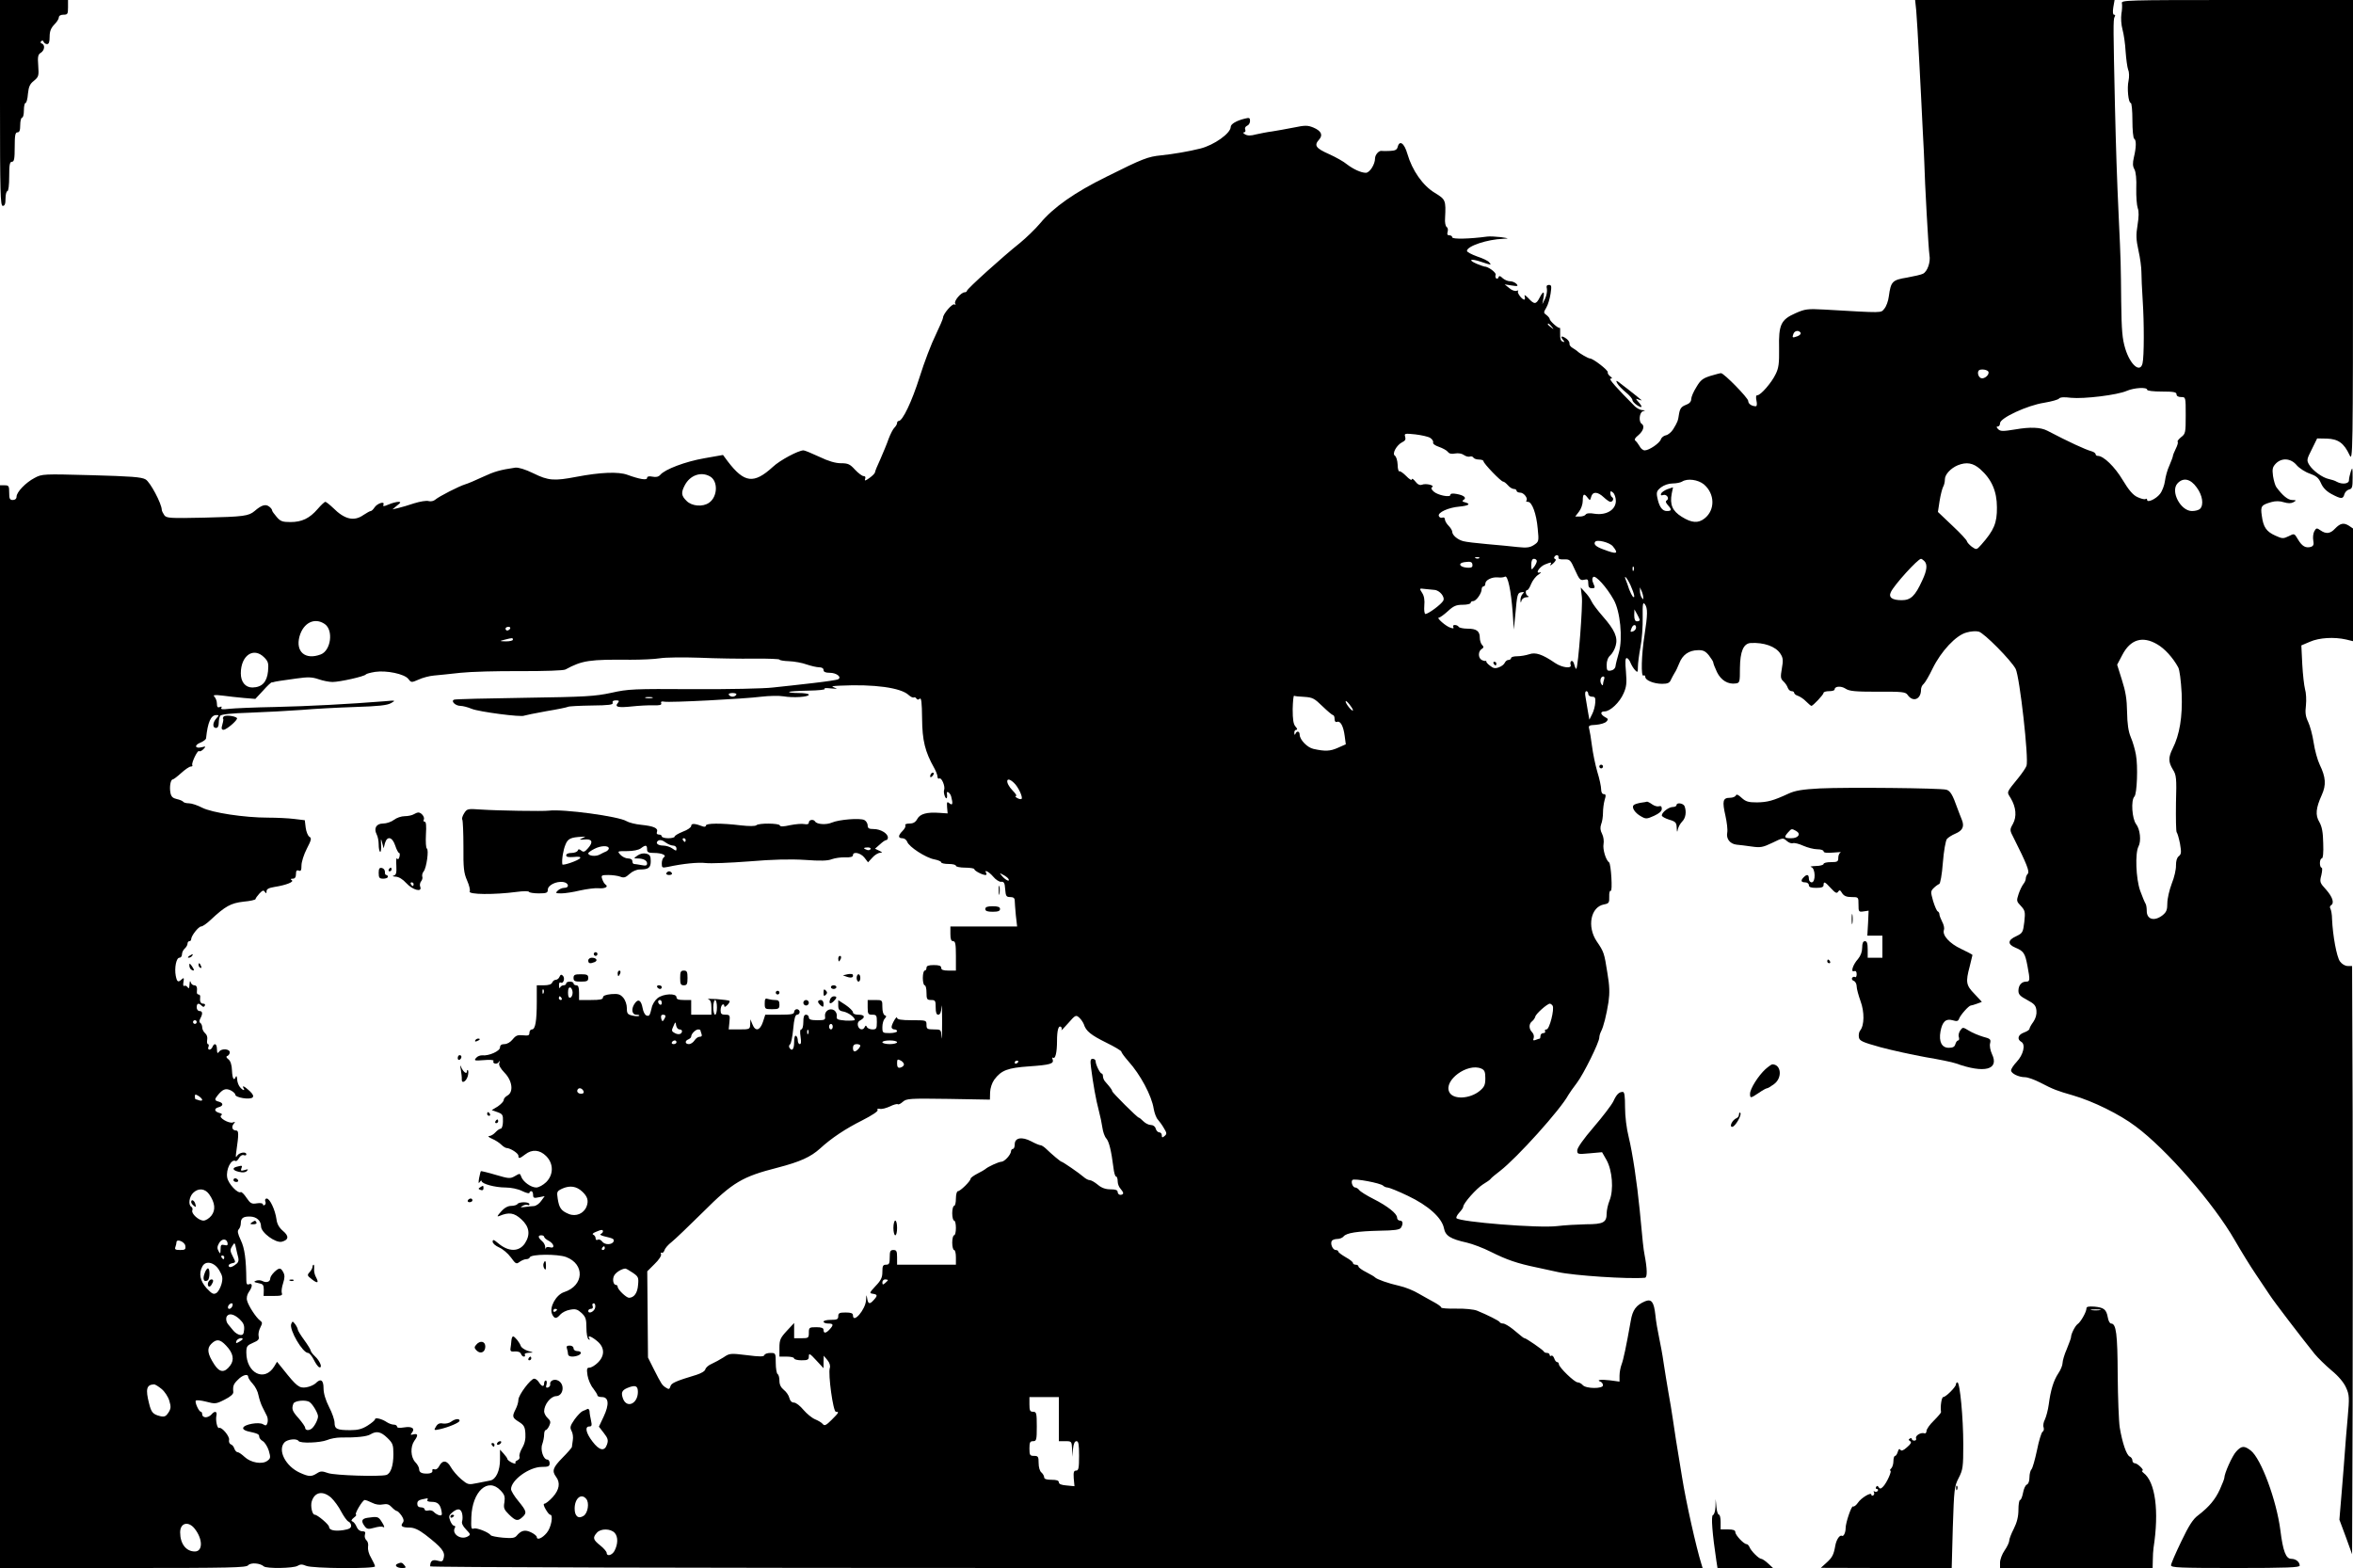 <?xml version="1.0" standalone="no"?>
<!DOCTYPE svg PUBLIC "-//W3C//DTD SVG 20010904//EN"
 "http://www.w3.org/TR/2001/REC-SVG-20010904/DTD/svg10.dtd">
<svg version="1.0" xmlns="http://www.w3.org/2000/svg"
 width="1280pt" height="853pt" viewBox="0 0 1280 853"
 preserveAspectRatio="xMidYMid meet">

<g transform="translate(0,853) scale(0.1,-0.1)"
fill="#000000" stroke="none">
<path d="M0 7970 c0 -491 2 -560 15 -560 11 0 15 11 15 40 0 22 5 40 10 40 6
0 10 33 10 80 0 64 3 80 15 80 12 0 15 16 15 80 0 64 3 80 15 80 11 0 15 11
15 40 0 22 5 40 10 40 6 0 10 18 10 40 0 22 4 40 9 40 5 0 11 22 13 50 4 39
11 54 33 71 25 21 27 26 23 82 -4 49 -1 61 14 70 21 13 24 43 6 50 -8 2 -9 8
-4 13 5 5 11 4 13 -3 3 -7 11 -13 19 -13 10 0 14 12 14 40 0 30 7 47 25 66 14
14 25 31 25 39 0 9 10 15 25 15 23 0 25 4 25 40 l0 40 -185 0 -185 0 0 -560z"/>
<path d="M10424 8473 c3 -32 10 -152 16 -268 6 -115 15 -284 19 -375 5 -91 9
-174 9 -185 2 -97 23 -477 28 -503 7 -37 -11 -89 -35 -101 -9 -5 -48 -14 -87
-21 -80 -13 -88 -21 -99 -102 -3 -25 -14 -56 -25 -68 -20 -23 1 -23 -326 -4
-92 5 -105 3 -157 -20 -79 -35 -92 -62 -89 -191 1 -82 -2 -107 -19 -141 -22
-46 -81 -114 -99 -114 -8 0 -9 -10 -5 -30 4 -18 2 -30 -3 -30 -23 0 -42 13
-42 29 0 16 -132 151 -148 151 -5 0 -31 -7 -58 -15 -41 -13 -54 -23 -76 -61
-16 -25 -28 -54 -28 -65 0 -14 -10 -25 -30 -32 -23 -9 -31 -19 -36 -47 -6 -41
-8 -45 -32 -85 -10 -16 -28 -31 -40 -33 -11 -2 -24 -12 -27 -22 -7 -21 -64
-60 -88 -60 -9 0 -22 10 -28 23 -7 12 -17 25 -23 30 -7 5 -2 15 17 30 27 23
35 51 17 62 -17 11 -12 63 8 68 14 4 13 5 -4 6 -11 0 -29 10 -40 20 -98 98
-145 151 -133 151 11 1 11 3 -2 13 -9 7 -15 17 -13 22 3 11 -80 75 -97 75 -9
0 -58 28 -69 40 -3 3 -14 10 -25 17 -11 6 -19 17 -17 23 1 7 -5 18 -15 26 -25
19 -38 17 -22 -3 12 -14 12 -16 -1 -11 -10 3 -14 17 -13 43 1 20 0 35 -3 32
-6 -6 -54 37 -54 48 0 4 -8 14 -17 21 -17 12 -17 14 -1 41 9 15 19 49 23 76 6
40 5 47 -9 47 -12 0 -15 -6 -11 -22 2 -13 -2 -36 -10 -53 l-15 -30 6 33 c7 40
-1 41 -21 2 -19 -37 -29 -37 -61 -2 -17 17 -24 21 -20 10 3 -10 2 -18 -2 -18
-13 0 -41 38 -34 46 4 4 0 5 -8 2 -9 -3 -27 3 -40 15 l-25 20 38 -6 c33 -5 37
-4 27 8 -7 8 -23 15 -36 15 -12 0 -30 8 -40 17 -13 13 -19 14 -22 5 -2 -7 -8
-10 -12 -7 -5 3 -7 12 -4 20 5 12 -42 46 -61 45 -3 0 -22 7 -42 15 -51 22 -33
30 23 11 58 -19 59 -20 45 -3 -6 8 -35 22 -66 32 -30 11 -55 24 -55 30 0 26
110 63 198 66 33 2 32 2 -13 9 -27 3 -61 5 -75 3 -97 -13 -190 -15 -190 -4 0
6 -7 11 -16 11 -11 0 -13 6 -9 19 3 11 1 22 -5 26 -7 4 -11 26 -9 49 5 97 3
101 -56 137 -65 39 -123 122 -149 212 -17 59 -43 77 -53 37 -4 -15 -14 -20
-42 -21 -20 -1 -40 -1 -45 0 -15 3 -36 -21 -36 -41 0 -32 -29 -78 -50 -78 -26
0 -69 20 -104 47 -15 13 -59 38 -97 55 -72 32 -82 47 -53 79 22 25 11 47 -31
65 -32 13 -45 13 -108 0 -40 -8 -92 -17 -117 -21 -25 -3 -64 -11 -87 -16 -29
-8 -46 -8 -60 0 -10 6 -13 11 -6 11 7 0 10 7 7 15 -4 8 1 17 10 21 9 3 16 15
16 26 0 17 -4 19 -27 13 -47 -11 -78 -30 -78 -45 0 -35 -90 -99 -165 -118 -64
-16 -146 -30 -213 -37 -72 -7 -101 -18 -297 -116 -173 -85 -290 -167 -362
-254 -26 -31 -76 -79 -110 -107 -92 -73 -288 -250 -288 -260 0 -4 -6 -8 -12
-8 -20 0 -60 -48 -52 -61 4 -7 3 -9 -4 -5 -11 7 -62 -52 -62 -72 0 -6 -18 -48
-40 -94 -23 -46 -62 -148 -87 -228 -43 -136 -93 -240 -114 -240 -5 0 -9 -5 -9
-11 0 -6 -6 -17 -14 -25 -8 -7 -22 -35 -32 -61 -9 -27 -30 -76 -45 -111 -16
-34 -29 -66 -29 -71 0 -5 -13 -19 -30 -31 -22 -16 -28 -17 -24 -6 4 10 1 16
-8 16 -8 0 -29 16 -47 35 -27 30 -38 35 -76 35 -30 0 -68 11 -118 35 -41 19
-79 35 -86 35 -28 0 -129 -54 -167 -90 -103 -94 -155 -88 -245 30 l-26 35
-102 -18 c-103 -18 -214 -60 -239 -90 -10 -11 -23 -14 -43 -10 -19 4 -29 1
-29 -7 0 -14 -41 -7 -107 17 -49 18 -147 14 -278 -11 -120 -23 -152 -21 -233
19 -45 22 -82 33 -99 31 -82 -12 -114 -21 -178 -51 -38 -18 -81 -36 -95 -40
-33 -10 -141 -65 -162 -83 -9 -8 -25 -11 -36 -8 -11 4 -47 -2 -79 -12 -32 -11
-71 -22 -88 -26 l-30 -7 25 21 c21 16 22 20 7 20 -10 0 -33 -6 -52 -14 -28
-12 -33 -12 -29 -1 8 21 -35 6 -49 -16 -7 -11 -16 -19 -20 -19 -5 0 -22 -10
-39 -21 -52 -37 -103 -25 -166 38 -19 18 -38 33 -42 33 -5 0 -23 -17 -42 -39
-44 -51 -86 -71 -148 -71 -43 0 -55 4 -75 28 -13 15 -25 31 -25 36 0 5 -8 15
-17 21 -19 14 -41 7 -78 -25 -32 -27 -58 -31 -274 -36 -186 -4 -205 -3 -217
13 -7 10 -14 24 -14 30 -1 34 -63 151 -88 165 -22 13 -79 17 -294 23 -263 7
-269 7 -310 -15 -48 -25 -98 -77 -98 -102 0 -11 -8 -18 -20 -18 -17 0 -20 7
-20 40 0 36 -2 40 -25 40 l-25 0 0 -2945 0 -2945 669 0 c591 0 670 2 681 15
14 16 65 12 85 -6 14 -13 162 -11 184 3 15 9 25 9 46 0 32 -15 375 -17 375 -3
0 6 -10 26 -21 46 -13 21 -19 46 -17 60 3 14 -1 30 -9 36 -7 7 -11 20 -8 30 5
14 1 19 -15 19 -12 0 -24 9 -30 24 -5 13 -15 26 -22 29 -9 3 -8 9 7 21 11 8
16 16 12 16 -12 0 35 80 47 80 6 0 24 -7 40 -15 19 -10 41 -13 59 -9 22 4 33
1 48 -15 11 -12 24 -21 28 -21 5 0 16 -12 26 -26 12 -18 13 -29 6 -38 -15 -18
-3 -26 37 -26 24 0 49 -11 86 -39 89 -69 108 -93 100 -125 -5 -21 -9 -23 -34
-16 -28 8 -40 -2 -40 -31 0 -5 1366 -9 3461 -9 l3461 0 -7 23 c-28 90 -83 334
-105 472 -29 174 -42 258 -50 315 -5 36 -16 101 -24 145 -8 44 -19 116 -26
160 -6 44 -18 107 -25 140 -7 33 -17 88 -20 122 -8 71 -21 88 -56 74 -49 -21
-68 -47 -78 -107 -25 -141 -40 -211 -50 -237 -6 -16 -11 -43 -11 -61 l0 -32
-52 7 c-50 6 -78 2 -50 -8 6 -3 12 -11 12 -19 0 -20 -93 -19 -110 1 -7 8 -19
15 -28 15 -17 0 -102 82 -102 99 0 6 -4 11 -9 11 -5 0 -13 9 -16 20 -4 11 -11
18 -16 15 -5 -4 -9 -1 -9 4 0 6 -6 11 -14 11 -8 0 -16 3 -18 8 -3 8 -96 72
-104 72 -5 0 -11 5 -65 50 -20 16 -44 30 -52 30 -8 0 -17 3 -19 8 -3 7 -67 39
-123 62 -17 7 -67 12 -112 11 -46 -1 -83 2 -83 6 0 5 -17 17 -37 28 -21 11
-59 33 -86 48 -26 16 -73 35 -105 42 -59 13 -123 36 -132 46 -3 4 -24 16 -47
28 -24 12 -43 26 -43 31 0 6 -7 10 -15 10 -8 0 -15 4 -15 9 0 6 -18 20 -40 32
-22 13 -40 26 -40 31 0 4 -6 8 -14 8 -16 0 -31 34 -21 50 3 5 17 10 29 10 13
0 29 6 35 14 16 19 72 28 198 31 77 1 107 5 114 16 13 21 11 39 -6 39 -8 0
-15 7 -15 16 0 22 -52 63 -129 102 -36 18 -71 40 -77 48 -6 8 -16 14 -22 14
-13 0 -25 31 -15 41 10 10 153 -17 167 -31 5 -5 16 -10 24 -10 8 0 58 -20 110
-45 112 -53 186 -120 197 -177 8 -41 35 -58 125 -78 30 -7 89 -29 130 -50 86
-43 143 -63 250 -85 41 -9 93 -20 115 -25 84 -19 383 -39 473 -31 14 1 13 48
-2 126 -6 31 -10 68 -26 240 -15 153 -39 312 -60 399 -12 47 -20 114 -20 163
0 60 -3 83 -12 83 -21 0 -34 -13 -52 -52 -10 -20 -58 -83 -107 -140 -55 -64
-89 -112 -89 -126 0 -21 2 -22 68 -16 l67 6 24 -42 c32 -57 40 -162 17 -220
-9 -22 -16 -54 -16 -71 0 -49 -18 -59 -112 -59 -46 -1 -117 -5 -158 -10 -100
-12 -525 22 -547 43 -3 4 3 17 15 30 12 13 22 27 22 33 0 18 72 99 107 121 20
12 39 25 42 30 3 5 26 24 51 43 93 72 330 335 372 414 6 10 26 39 46 65 36 47
122 221 122 247 0 8 4 22 9 32 14 26 30 91 41 161 7 49 6 88 -6 158 -17 109
-19 115 -58 172 -54 80 -33 188 40 201 26 5 29 9 28 43 -1 20 3 34 8 31 11 -7
2 147 -9 155 -18 12 -35 72 -30 99 3 16 0 41 -8 56 -10 19 -11 34 -5 52 6 14
10 42 10 62 0 21 4 52 9 70 8 25 7 32 -5 32 -8 0 -14 10 -14 26 0 15 -9 58
-21 96 -11 38 -24 101 -29 141 -5 40 -12 81 -15 92 -5 18 -1 20 37 22 23 2 48
9 56 17 12 12 11 16 -7 25 -26 15 -27 31 -2 31 30 0 82 49 103 98 16 36 18 56
13 118 -5 53 -4 74 4 74 6 0 16 -12 21 -26 6 -14 17 -32 25 -40 13 -14 15 -12
15 18 0 18 6 67 14 108 8 41 13 114 12 163 -1 72 1 84 12 70 16 -22 15 -57 -2
-168 -17 -107 -20 -229 -6 -220 6 3 10 0 10 -7 0 -19 47 -38 92 -38 30 0 41 5
48 23 6 12 15 29 20 37 6 8 17 32 25 52 18 46 52 70 101 71 29 1 41 -5 60 -28
13 -17 24 -34 24 -39 0 -5 9 -29 20 -52 22 -45 60 -68 102 -62 22 3 23 7 23
84 1 90 19 133 58 136 72 4 136 -18 162 -58 15 -23 16 -36 8 -81 -8 -46 -7
-55 8 -69 10 -9 21 -25 24 -35 4 -11 13 -19 21 -19 8 0 14 -4 14 -9 0 -5 9
-13 20 -16 11 -4 32 -17 45 -31 13 -13 26 -24 29 -24 8 0 66 61 66 71 0 5 14
9 30 9 17 0 30 4 30 9 0 18 34 21 59 5 21 -14 51 -17 175 -17 133 1 152 -1
163 -17 29 -42 73 -25 73 28 0 11 6 25 14 31 8 7 30 44 49 84 46 94 127 181
184 196 23 7 53 9 67 5 29 -7 177 -157 201 -203 22 -44 72 -489 59 -527 -4
-11 -23 -39 -43 -64 -69 -85 -65 -76 -43 -112 29 -49 34 -100 12 -140 -18 -32
-18 -34 5 -78 69 -137 87 -182 76 -193 -6 -6 -11 -18 -11 -26 0 -8 -6 -22 -13
-30 -7 -9 -19 -33 -26 -54 -12 -37 -12 -40 12 -65 23 -25 25 -32 19 -87 -7
-57 -9 -61 -44 -78 -47 -21 -48 -44 -5 -62 46 -19 53 -31 66 -99 15 -79 14
-86 -7 -86 -25 0 -42 -20 -42 -50 0 -20 10 -30 48 -50 39 -21 47 -30 50 -58 2
-20 -4 -42 -17 -61 -12 -16 -21 -33 -21 -38 0 -5 -13 -14 -30 -20 -33 -12 -39
-37 -14 -51 24 -14 11 -70 -26 -109 -17 -18 -30 -38 -30 -46 0 -17 42 -37 76
-37 14 0 51 -13 82 -29 73 -38 92 -45 179 -70 110 -32 254 -103 340 -168 169
-125 426 -421 540 -620 34 -59 85 -142 113 -183 28 -41 62 -93 77 -115 24 -37
167 -224 244 -320 18 -22 59 -62 92 -90 38 -31 67 -66 79 -93 18 -40 19 -53 9
-165 -6 -67 -13 -149 -15 -182 -2 -33 -10 -130 -17 -216 l-13 -156 35 -94 34
-94 3 803 c1 442 1 1162 0 1600 l-3 797 -24 0 c-14 0 -31 10 -42 25 -18 25
-39 140 -43 230 0 25 -5 50 -9 57 -4 6 -3 14 3 18 20 12 9 45 -26 85 -35 38
-36 42 -26 80 5 23 6 40 1 40 -5 0 -9 11 -9 25 0 14 5 25 10 25 7 0 10 32 8
82 -1 61 -7 91 -21 116 -23 38 -19 76 13 147 25 55 22 97 -11 165 -12 25 -27
79 -33 120 -6 41 -20 92 -30 113 -14 29 -17 50 -12 90 3 29 1 69 -5 88 -5 19
-12 80 -15 136 l-5 102 47 20 c50 22 131 27 197 12 l37 -9 0 307 0 306 -22 15
c-29 18 -47 14 -76 -16 -26 -28 -49 -30 -79 -9 -20 14 -23 14 -34 -6 -6 -12
-8 -34 -5 -50 4 -21 1 -29 -13 -34 -28 -8 -48 3 -70 40 -20 34 -20 34 -51 18
-29 -14 -35 -14 -72 3 -49 22 -66 46 -74 108 -8 53 -3 59 53 75 21 6 45 6 66
-1 24 -7 40 -7 53 0 17 10 17 11 -7 12 -23 0 -52 24 -86 70 -6 8 -14 35 -18
60 -5 38 -3 49 15 68 32 33 82 30 114 -9 14 -16 46 -37 70 -45 36 -13 49 -23
62 -53 11 -25 30 -44 58 -59 51 -27 62 -28 69 -1 3 11 14 23 25 26 18 4 20 13
20 66 0 55 -1 58 -10 32 -5 -16 -10 -38 -10 -47 1 -20 -36 -25 -66 -9 -9 6
-29 12 -43 15 -35 7 -88 46 -107 77 -15 25 -14 30 14 85 l29 59 53 -1 c62 -2
93 -25 123 -89 18 -39 19 -13 19 1218 l0 1257 -631 0 c-609 0 -631 -1 -626
-18 2 -11 1 -37 -3 -58 -3 -23 -1 -58 6 -84 7 -25 15 -79 17 -120 3 -41 9 -86
14 -100 6 -13 6 -40 2 -59 -9 -40 -1 -121 12 -121 5 0 9 -42 9 -94 0 -52 4
-98 10 -101 12 -7 11 -47 -2 -101 -7 -31 -7 -48 3 -65 8 -15 12 -54 10 -105
-1 -44 3 -92 8 -106 7 -18 6 -48 -1 -92 -9 -54 -8 -79 5 -139 9 -39 16 -92 16
-117 0 -25 3 -94 7 -155 8 -119 8 -306 -1 -342 -13 -54 -67 -8 -94 81 -16 53
-20 97 -22 257 -2 199 -2 219 -13 449 -11 236 -15 369 -21 615 -9 414 -10 470
-2 483 5 7 4 12 -3 12 -6 0 -8 14 -4 40 l7 40 -543 0 -542 0 6 -57z m-1983
-1720 c13 -16 12 -17 -3 -4 -10 7 -18 15 -18 17 0 8 8 3 21 -13z m1354 -33 c3
-6 -4 -14 -17 -19 -28 -10 -30 -9 -22 13 7 18 29 21 39 6z m1021 -211 c9 -16
-21 -43 -40 -36 -9 4 -16 16 -16 27 0 15 7 20 24 20 14 0 28 -5 32 -11z m864
-99 c0 -6 33 -10 80 -10 64 0 80 -3 80 -15 0 -9 9 -15 25 -15 25 0 25 0 25
-99 0 -94 -1 -101 -25 -119 -13 -11 -22 -22 -19 -25 4 -3 -1 -20 -10 -38 -9
-18 -16 -36 -16 -41 0 -4 -9 -27 -19 -51 -11 -23 -21 -61 -24 -84 -3 -23 -15
-55 -27 -70 -22 -28 -70 -50 -70 -32 0 6 -4 8 -9 4 -5 -3 -25 2 -44 11 -24 11
-47 38 -80 93 -43 72 -104 131 -135 131 -7 0 -12 4 -12 9 0 5 -10 13 -22 16
-36 10 -124 51 -241 112 -37 19 -93 21 -174 7 -68 -11 -80 -11 -93 1 -10 10
-11 15 -2 15 7 0 12 8 12 18 0 28 148 97 240 111 41 7 77 17 81 23 5 7 27 9
65 4 70 -7 253 15 304 38 40 17 110 21 110 6z m-3900 -262 c11 -7 18 -18 16
-25 -3 -7 11 -17 32 -24 20 -7 42 -19 48 -27 7 -10 20 -13 40 -9 17 3 36 0 47
-8 11 -8 25 -11 32 -9 7 3 16 1 20 -5 3 -6 17 -11 31 -11 13 0 24 -4 24 -9 0
-12 95 -111 107 -111 5 0 16 -9 26 -20 9 -11 24 -20 32 -20 8 0 15 -4 15 -10
0 -5 9 -10 20 -10 20 0 44 -32 33 -44 -3 -3 0 -6 9 -6 22 0 46 -65 53 -146 7
-69 6 -71 -21 -89 -22 -14 -39 -16 -88 -11 -34 4 -108 11 -166 16 -58 5 -116
12 -130 16 -31 8 -60 33 -60 51 0 7 -9 22 -20 33 -11 11 -20 27 -20 35 0 8 -6
12 -14 9 -7 -3 -16 1 -19 9 -7 19 52 46 111 51 51 5 65 14 33 23 -17 4 -19 8
-9 14 18 11 1 25 -39 32 -21 4 -33 2 -33 -5 0 -16 -69 -2 -91 18 -13 12 -16
20 -8 24 15 10 -35 22 -56 13 -12 -4 -24 2 -36 18 -10 13 -19 18 -19 11 0 -7
-14 1 -30 18 -17 17 -34 29 -38 26 -4 -2 -9 14 -9 36 -1 23 -8 45 -15 49 -17
11 10 59 41 74 15 7 19 15 15 29 -6 18 -2 19 55 13 33 -4 70 -12 81 -19z
m2992 -170 c62 -55 91 -120 91 -208 1 -85 -16 -125 -85 -203 -26 -29 -26 -29
-52 -11 -14 11 -25 24 -26 29 0 6 -35 44 -79 85 l-79 75 9 59 c5 32 14 67 19
77 6 10 10 28 10 42 0 26 32 60 70 76 48 19 83 13 122 -21z m-6911 -39 c46
-24 44 -111 -4 -144 -34 -24 -94 -19 -122 10 -29 28 -31 45 -10 85 28 54 87
76 136 49z m5408 -44 c60 -51 62 -139 4 -185 -35 -28 -71 -25 -125 9 -51 32
-65 66 -54 126 l7 34 -30 -10 c-16 -6 -32 -17 -35 -24 -3 -9 0 -12 11 -8 18 7
37 -18 20 -29 -8 -5 -6 -12 6 -26 23 -25 21 -32 -6 -32 -25 0 -42 24 -52 76
-5 26 -2 35 21 53 16 12 41 21 63 21 20 0 43 5 51 10 29 19 87 11 119 -15z
m2681 -17 c32 -43 39 -95 18 -116 -7 -7 -26 -12 -44 -12 -62 0 -118 107 -79
150 31 34 71 26 105 -22z m-3160 -73 c0 -48 -51 -79 -114 -70 -28 5 -46 3 -50
-4 -4 -6 -18 -11 -32 -11 l-25 0 20 26 c12 15 21 41 21 60 0 38 7 42 26 17 13
-17 14 -17 20 5 8 29 35 28 68 -3 15 -14 31 -25 36 -25 14 0 21 18 10 25 -5 3
-10 13 -10 22 0 13 3 13 15 3 8 -7 15 -27 15 -45z m-17 -246 c35 -43 23 -46
-53 -17 -38 14 -52 27 -43 40 9 15 77 -2 96 -23z m-295 -61 c-2 -9 8 -12 30
-11 32 1 35 -2 60 -58 23 -51 29 -58 49 -53 20 5 23 2 23 -20 0 -19 5 -26 20
-26 17 0 18 3 8 25 -8 18 -8 29 -1 36 12 12 73 -55 111 -123 36 -63 50 -210
29 -286 -9 -31 -18 -66 -19 -77 -2 -12 -12 -21 -26 -23 -19 -3 -22 1 -22 31 0
21 7 41 20 52 11 10 24 33 29 52 13 45 -5 86 -70 160 -28 32 -56 69 -62 83 -6
14 -22 36 -35 49 l-23 25 6 -50 c6 -44 -20 -382 -30 -392 -2 -3 -7 7 -11 22
-3 14 -10 23 -16 20 -5 -3 -7 -12 -4 -20 9 -23 -45 -17 -84 9 -70 48 -107 60
-141 48 -18 -6 -47 -11 -65 -11 -19 0 -34 -4 -34 -10 0 -5 -6 -10 -14 -10 -8
0 -16 -7 -20 -15 -3 -8 -17 -20 -32 -25 -20 -8 -31 -6 -49 9 -14 10 -22 21
-20 25 3 3 2 4 -1 1 -4 -2 -14 0 -24 5 -20 11 -20 48 1 60 11 7 11 12 1 22 -6
6 -12 24 -12 38 0 37 -18 50 -66 50 -24 0 -46 5 -49 10 -3 6 -13 10 -21 10 -9
0 -12 -5 -8 -11 4 -8 -1 -9 -15 -4 -25 7 -79 55 -64 55 6 0 28 16 49 35 31 29
46 35 81 35 24 0 43 5 43 10 0 6 6 10 14 10 16 0 46 42 46 65 0 8 5 15 10 15
6 0 10 7 10 15 0 19 35 37 68 34 15 -2 32 0 39 4 15 9 33 -75 42 -198 l6 -90
8 80 c10 113 12 120 33 123 15 3 17 1 7 -9 -7 -7 -12 -22 -12 -33 1 -17 2 -18
6 -3 2 9 14 17 26 18 12 0 16 3 10 6 -14 5 -18 33 -5 33 5 0 14 15 21 33 8 19
25 42 40 51 14 10 18 15 8 12 -29 -9 -1 33 29 44 33 13 37 13 28 -2 -4 -7 3
-4 15 7 12 11 18 21 12 23 -6 2 -9 8 -5 13 8 13 24 11 22 -3z m-431 -4 c-3 -3
-12 -4 -19 -1 -8 3 -5 6 6 6 11 1 17 -2 13 -5z m313 -16 c0 -7 -7 -22 -15 -32
-14 -19 -15 -18 -15 12 0 22 5 32 15 32 8 0 15 -6 15 -12z m2108 0 c18 -18 15
-50 -11 -105 -39 -86 -63 -108 -112 -108 -52 0 -73 15 -59 44 18 39 147 181
164 181 3 0 11 -5 18 -12z m-2458 -24 c0 -11 -9 -14 -32 -12 -40 4 -48 25 -11
30 35 5 43 1 43 -18z m877 -26 c-3 -8 -6 -5 -6 6 -1 11 2 17 5 13 3 -3 4 -12
1 -19z m-17 -82 c21 -47 27 -77 11 -60 -4 5 -13 23 -19 39 -5 17 -13 38 -17
48 -15 37 6 14 25 -27z m-1067 -25 c29 -2 59 -39 48 -59 -11 -20 -81 -72 -97
-72 -5 0 -8 20 -6 45 3 30 -1 54 -12 70 -16 25 -16 25 16 21 18 -2 41 -4 51
-5z m1136 -41 c1 -13 0 -13 -9 0 -5 8 -9 24 -9 35 l0 20 9 -20 c5 -11 9 -27 9
-35z m-19 -122 c0 -5 -7 -8 -15 -8 -10 0 -15 10 -15 33 l1 32 14 -25 c8 -14
14 -28 15 -32z m-7153 -23 c48 -34 33 -144 -22 -165 -84 -32 -138 14 -116 97
21 76 83 106 138 68z m7133 -19 c0 -8 -7 -16 -15 -20 -17 -6 -18 -4 -9 18 8
20 24 21 24 2z m-6125 -6 c-3 -5 -10 -10 -16 -10 -5 0 -9 5 -9 10 0 6 7 10 16
10 8 0 12 -4 9 -10z m15 -60 c0 -5 -17 -9 -37 -9 -38 1 -38 1 -8 9 43 11 45
11 45 0z m8945 -25 c40 -23 85 -72 114 -125 8 -15 15 -71 19 -143 5 -126 -11
-224 -49 -299 -24 -48 -24 -73 1 -114 19 -30 21 -46 17 -183 -1 -83 0 -154 4
-159 4 -4 12 -32 18 -62 8 -47 7 -57 -7 -68 -10 -8 -15 -25 -15 -50 1 -20 -9
-65 -23 -99 -13 -34 -24 -82 -24 -106 0 -37 -5 -49 -26 -66 -45 -35 -87 -23
-86 25 0 16 -3 34 -7 39 -4 6 -17 37 -29 70 -23 66 -28 204 -9 240 16 30 9 94
-13 122 -22 29 -29 130 -9 150 14 14 20 166 8 228 -5 28 -17 70 -28 95 -13 31
-19 73 -20 137 -1 69 -8 112 -28 174 l-26 83 28 53 c44 85 110 105 190 58z
m-10298 -71 c22 -22 25 -32 21 -76 -6 -59 -33 -87 -85 -88 -38 0 -63 30 -63
77 0 97 69 145 127 87z m2666 -7 c75 1 137 -2 137 -5 0 -4 24 -8 53 -9 28 -1
72 -9 96 -18 24 -8 54 -15 67 -15 15 0 24 -6 24 -15 0 -10 10 -15 34 -15 36 0
66 -23 46 -35 -6 -4 -68 -13 -138 -21 -70 -8 -167 -19 -217 -24 -49 -6 -245
-10 -435 -9 -322 2 -352 1 -445 -20 -89 -19 -139 -22 -470 -27 -203 -3 -376
-7 -384 -10 -21 -7 6 -34 34 -34 12 0 40 -7 61 -16 38 -16 272 -47 286 -37 5
2 58 13 119 24 61 10 114 21 119 24 5 3 62 6 128 7 95 1 119 4 115 15 -3 8 3
13 17 13 18 0 20 -3 11 -14 -19 -22 1 -27 76 -19 37 4 90 7 116 6 36 -1 47 2
44 11 -4 9 2 12 16 9 30 -6 435 15 529 27 42 5 96 6 120 2 51 -9 138 -4 138 9
0 5 -25 9 -57 9 -31 0 -54 3 -50 6 3 3 50 6 105 7 55 1 95 5 88 10 -6 4 9 5
34 2 34 -3 39 -2 20 4 -21 8 -16 9 30 11 185 9 331 -11 373 -51 11 -10 24 -16
28 -13 4 2 11 0 14 -6 4 -7 11 -8 18 -1 9 7 12 -20 13 -107 1 -121 16 -181 66
-270 10 -18 18 -39 18 -48 0 -8 5 -12 10 -9 12 7 33 -43 26 -62 -3 -7 -1 -23
4 -35 8 -20 15 -11 11 15 -3 18 17 5 23 -15 11 -41 8 -52 -9 -38 -13 11 -15 8
-13 -21 l3 -34 -44 3 c-68 5 -106 -5 -121 -33 -10 -18 -22 -25 -42 -25 -16 0
-27 -4 -23 -10 3 -5 -3 -18 -15 -30 -25 -25 -26 -40 -1 -40 11 0 22 -9 26 -19
8 -27 102 -88 148 -96 20 -4 37 -11 37 -16 0 -5 18 -9 40 -9 22 0 40 -4 40
-10 0 -5 23 -10 50 -10 28 0 50 -4 50 -8 0 -9 44 -32 61 -32 6 0 7 5 4 10 -14
23 15 8 38 -19 13 -16 33 -29 43 -28 15 2 20 -6 22 -40 3 -38 6 -43 28 -43 17
0 24 -6 24 -19 0 -10 3 -46 6 -80 l7 -61 -182 0 -181 0 0 -40 c0 -29 4 -40 15
-40 12 0 15 -16 15 -80 l0 -80 -40 0 c-29 0 -40 4 -40 15 0 11 -11 15 -40 15
-29 0 -40 -4 -40 -15 0 -8 -4 -15 -10 -15 -5 0 -10 -18 -10 -40 0 -22 5 -40
10 -40 6 0 10 -18 10 -40 0 -36 3 -40 25 -40 23 0 25 -4 25 -40 0 -28 4 -40
14 -40 10 0 16 14 18 43 2 23 3 -14 3 -83 0 -69 -1 -106 -3 -82 -3 42 -3 42
-43 42 -35 0 -39 3 -39 25 0 25 -1 25 -80 25 -57 0 -80 4 -80 13 -1 15 -29
-33 -30 -50 0 -7 7 -13 15 -13 8 0 15 -4 15 -10 0 -5 -18 -10 -40 -10 -39 0
-40 1 -40 33 0 18 6 39 13 46 10 11 10 14 0 18 -8 3 -13 22 -13 44 0 39 0 39
-40 39 l-40 0 0 -40 c0 -36 3 -40 25 -40 23 0 25 -4 25 -40 0 -36 -3 -40 -24
-40 -13 0 -27 6 -30 13 -5 10 -7 10 -12 0 -9 -20 -31 -15 -37 7 -3 13 1 24 14
30 28 16 23 30 -11 30 -18 0 -30 5 -30 13 0 7 -18 25 -40 40 l-40 26 0 -28 c0
-23 5 -30 29 -34 27 -6 61 -31 61 -45 0 -4 -23 -5 -50 -4 -45 4 -51 7 -48 24
2 11 -5 26 -14 32 -24 15 -54 -4 -50 -33 3 -19 -2 -21 -42 -21 -34 0 -46 4
-46 15 0 8 -7 15 -15 15 -11 0 -15 -11 -15 -40 0 -22 -5 -40 -11 -40 -7 0 -8
-14 -4 -40 4 -26 3 -40 -4 -40 -6 0 -11 9 -11 19 0 11 -4 23 -10 26 -6 4 -10
-10 -10 -34 0 -40 -12 -53 -26 -30 -3 6 -2 14 4 18 5 3 13 41 17 84 5 55 11
77 21 77 8 0 14 7 14 15 0 8 -7 15 -15 15 -8 0 -15 -7 -15 -15 0 -12 -15 -15
-78 -15 l-79 0 -13 -40 c-16 -47 -41 -53 -57 -12 l-11 27 -1 -27 c-1 -27 -3
-28 -59 -28 l-58 0 4 40 c4 37 2 40 -22 40 -21 0 -26 5 -26 24 0 14 5 28 10
31 6 3 10 0 10 -7 0 -8 5 -7 17 5 9 9 14 19 12 22 -3 3 -35 7 -70 10 -35 2
-56 2 -46 -1 12 -4 17 -16 17 -45 l0 -39 -55 0 -55 0 0 40 0 40 -40 0 c-29 0
-40 4 -40 15 0 23 -72 20 -103 -5 -14 -11 -29 -35 -32 -53 -10 -42 -13 -47
-29 -41 -8 3 -17 21 -20 39 -8 43 -23 53 -41 29 -23 -30 -19 -64 7 -64 12 0
19 -3 15 -6 -3 -3 -19 -3 -36 1 -27 6 -31 11 -31 41 0 19 -8 43 -20 57 -16 18
-27 22 -65 19 -30 -3 -45 -9 -45 -18 0 -11 -16 -14 -65 -14 l-65 0 0 40 c0 29
-4 40 -15 40 -8 0 -15 5 -15 10 0 6 -9 10 -20 10 -11 0 -20 -4 -20 -10 0 -5
-6 -10 -14 -10 -8 0 -17 -6 -19 -12 -3 -7 -6 -3 -6 10 -1 13 3 20 9 17 15 -9
25 24 12 37 -8 8 -13 7 -18 -5 -3 -9 -13 -17 -20 -17 -8 0 -17 -7 -20 -15 -4
-10 -20 -15 -45 -15 l-39 0 0 -89 c0 -106 -8 -151 -26 -151 -8 0 -14 -8 -14
-18 0 -15 -6 -17 -35 -14 -29 3 -39 -1 -56 -22 -12 -15 -30 -26 -45 -26 -16 0
-24 -6 -24 -18 0 -20 -61 -47 -96 -43 -11 1 -27 -5 -34 -14 -13 -15 -9 -16 43
-12 31 3 54 1 52 -4 -9 -14 17 -22 27 -8 8 11 9 10 4 -4 -4 -11 6 -29 29 -53
42 -43 50 -105 15 -124 -11 -6 -20 -17 -20 -24 0 -8 -15 -23 -32 -35 l-33 -20
31 -11 c28 -10 31 -15 30 -51 0 -21 -6 -39 -12 -39 -6 0 -19 -9 -29 -20 -10
-11 -25 -20 -34 -20 -9 -1 -2 -7 16 -15 17 -7 40 -22 50 -32 10 -10 23 -18 28
-18 22 -1 65 -29 65 -42 0 -18 7 -16 37 7 37 29 79 26 114 -9 41 -41 41 -101
0 -142 -17 -16 -40 -29 -54 -29 -29 0 -73 32 -82 60 -6 17 -7 18 -34 2 -26
-15 -33 -14 -105 7 -43 13 -79 21 -80 20 -2 -2 -6 -20 -10 -39 -4 -25 -3 -31
4 -20 5 8 10 10 10 5 0 -15 73 -35 130 -35 30 0 68 -8 90 -19 22 -11 40 -15
40 -10 0 5 5 9 10 9 6 0 10 -9 10 -20 0 -17 5 -19 32 -13 l31 6 -19 -26 c-10
-15 -28 -27 -39 -28 -11 0 -33 -3 -50 -5 -25 -3 -27 -2 -12 6 9 6 22 8 27 5 6
-3 10 -1 10 4 0 14 -57 14 -65 1 -3 -5 -19 -10 -34 -10 -18 0 -37 -10 -56 -32
-21 -23 -23 -29 -9 -23 52 22 81 18 120 -18 44 -40 50 -83 20 -130 -32 -48
-89 -48 -145 -1 -25 21 -31 23 -31 9 0 -9 15 -22 35 -31 19 -8 48 -32 64 -54
26 -36 30 -38 47 -25 11 8 27 15 36 15 9 0 18 4 20 10 6 18 150 19 197 2 104
-39 98 -156 -10 -191 -44 -14 -82 -83 -66 -119 12 -27 24 -28 45 -3 10 11 33
23 53 26 30 6 41 2 63 -18 22 -21 26 -33 26 -80 0 -31 5 -59 12 -63 7 -4 8 -3
4 4 -13 21 11 13 43 -14 41 -34 42 -79 3 -117 -15 -15 -36 -27 -45 -27 -15 0
-16 -7 -11 -42 4 -24 18 -56 31 -71 12 -16 23 -33 23 -38 0 -5 11 -9 24 -9 38
0 41 -40 10 -106 l-26 -55 27 -35 c22 -28 25 -39 17 -62 -13 -39 -41 -34 -79
16 -36 47 -43 82 -17 82 13 0 15 6 9 33 -4 17 -8 40 -8 50 -1 9 -6 15 -12 12
-5 -3 -17 -8 -25 -11 -8 -3 -28 -23 -44 -45 -24 -35 -27 -44 -17 -63 7 -12 10
-35 7 -51 -2 -17 -5 -33 -5 -37 -1 -4 -23 -30 -51 -58 -52 -53 -59 -72 -35
-104 24 -32 18 -70 -18 -110 -18 -20 -39 -36 -45 -36 -7 0 -5 -11 6 -30 9 -16
20 -30 25 -30 18 0 6 -70 -19 -99 -25 -30 -54 -41 -54 -22 0 5 -14 17 -31 25
-33 16 -54 11 -79 -19 -10 -12 -26 -14 -74 -10 -33 3 -63 9 -66 13 -12 17 -77
42 -92 37 -15 -6 -16 2 -14 62 5 140 90 218 159 145 22 -23 25 -34 21 -64 -6
-32 -2 -40 25 -67 36 -35 47 -38 73 -14 25 23 23 32 -22 87 -22 26 -40 56 -40
65 0 49 99 121 167 121 36 0 43 3 43 20 0 11 -6 20 -13 20 -21 0 -39 54 -27
84 5 15 10 38 10 52 0 13 4 24 8 24 5 0 14 11 20 24 9 20 7 27 -9 42 -10 9
-19 26 -19 36 0 37 35 82 65 83 39 1 49 62 14 83 -22 14 -51 1 -46 -20 1 -6
-4 -13 -12 -16 -10 -3 -13 1 -8 17 3 11 1 21 -4 21 -5 0 -9 -7 -9 -15 0 -21
-13 -19 -28 5 -7 11 -18 20 -26 20 -19 0 -86 -89 -86 -115 0 -13 -7 -36 -15
-51 -20 -40 -19 -46 18 -69 27 -17 33 -27 35 -63 2 -30 -3 -54 -17 -78 -11
-19 -18 -40 -15 -48 3 -7 -2 -16 -11 -20 -9 -3 -14 -10 -11 -15 3 -5 -5 -4
-19 2 -14 7 -25 16 -25 20 0 4 -9 17 -20 29 l-20 22 0 -53 c0 -62 -22 -109
-53 -115 -12 -2 -44 -9 -71 -14 -48 -10 -51 -9 -87 21 -21 18 -46 47 -56 65
-21 38 -45 41 -63 8 -7 -15 -18 -22 -27 -19 -8 3 -13 0 -11 -8 2 -8 -7 -14
-22 -15 -34 -2 -50 5 -50 24 0 9 -9 26 -21 38 -25 27 -28 83 -5 116 22 30 20
41 -5 35 -16 -4 -18 -3 -9 8 20 24 1 37 -41 30 -25 -4 -39 -3 -39 4 0 6 -8 11
-18 11 -10 0 -26 6 -37 13 -26 18 -65 28 -65 16 0 -5 -18 -20 -40 -34 -30 -19
-53 -25 -94 -25 -72 0 -86 6 -86 40 0 15 -13 54 -30 86 -19 38 -30 74 -30 102
0 46 -16 55 -44 26 -9 -8 -31 -18 -50 -21 -38 -6 -52 5 -125 97 l-34 42 -15
-25 c-53 -87 -152 -37 -152 75 0 34 4 39 36 53 29 12 35 19 31 35 -3 12 1 33
9 48 12 24 12 28 -1 38 -22 16 -64 81 -71 109 -4 14 0 33 10 47 20 28 21 49 1
42 -11 -5 -15 1 -15 22 -1 114 -9 173 -30 217 -17 36 -20 51 -11 60 6 6 11 21
11 33 0 28 14 37 51 36 35 -1 59 -23 59 -54 1 -34 79 -91 113 -83 38 10 40 31
6 59 -21 18 -32 38 -35 63 -7 51 -36 113 -53 113 -7 0 -11 -6 -8 -15 4 -8 2
-17 -3 -20 -6 -4 -10 -2 -10 4 0 5 -14 8 -32 5 -29 -5 -36 -1 -57 30 -13 20
-27 33 -31 31 -16 -10 -68 45 -74 79 -8 44 22 104 46 90 4 -2 12 5 18 16 7 13
18 19 26 16 8 -3 14 -1 14 4 0 17 -38 11 -50 -7 -8 -14 -9 -8 -4 26 13 90 13
111 -1 111 -21 0 -28 19 -14 36 10 12 9 13 -4 8 -21 -8 -81 27 -64 38 8 6 5
10 -11 14 -27 8 -29 24 -2 31 26 7 26 23 0 30 -23 6 -24 12 -7 33 28 35 44 41
71 29 14 -7 26 -18 26 -24 0 -16 80 -29 94 -15 7 7 2 18 -16 35 -28 26 -44 33
-33 15 11 -17 -7 -11 -21 8 -7 9 -14 28 -14 42 -1 14 -4 19 -7 13 -10 -26 -19
-12 -21 33 -1 31 -8 52 -19 61 -13 10 -15 16 -5 19 6 3 12 12 12 19 0 19 -43
23 -57 5 -10 -13 -12 -11 -13 13 0 29 -14 36 -24 12 -3 -8 -10 -15 -17 -15 -6
0 -9 7 -5 15 3 8 2 15 -3 15 -4 0 -6 10 -4 23 3 14 -2 29 -11 36 -9 8 -16 22
-16 32 0 10 -5 21 -10 24 -7 4 -7 12 0 25 14 26 12 40 -5 40 -8 0 -15 9 -15
20 0 22 10 26 27 9 8 -8 13 -8 17 0 4 6 0 11 -8 11 -15 0 -20 11 -17 38 1 6
-3 12 -9 12 -6 0 -10 6 -9 13 3 26 -1 37 -15 37 -8 0 -17 8 -19 18 -3 9 -5 4
-6 -13 -1 -21 -4 -26 -10 -16 -5 7 -13 11 -18 8 -6 -4 -8 5 -5 21 4 22 2 25
-9 15 -20 -19 -26 -16 -33 19 -8 43 3 98 20 98 8 0 14 8 14 19 0 10 7 24 15
31 8 7 15 19 15 26 0 8 5 14 10 14 6 0 10 5 10 11 0 18 40 69 54 69 8 0 31 16
52 36 80 75 110 91 179 99 36 3 65 10 65 14 0 4 10 18 21 30 17 18 23 20 30 9
7 -10 9 -9 9 4 0 11 12 18 43 23 64 10 109 28 94 37 -8 5 -7 8 6 8 11 0 17 8
17 25 0 18 4 23 15 19 12 -5 15 2 15 28 0 19 13 60 29 91 25 48 27 58 14 65
-8 5 -17 27 -20 49 l-5 41 -58 7 c-32 4 -96 7 -142 7 -129 0 -305 27 -358 54
-25 13 -57 24 -72 24 -15 0 -29 4 -32 9 -3 4 -19 11 -34 14 -22 5 -31 13 -35
35 -6 32 1 72 13 72 4 0 25 16 46 35 21 19 44 35 52 35 7 0 11 3 8 8 -6 10 29
84 37 76 3 -4 14 1 23 10 15 16 15 17 -9 11 -36 -9 -42 11 -7 25 17 7 31 18
31 24 9 87 26 126 56 126 15 0 15 -1 0 -18 -21 -23 -22 -52 -2 -52 10 0 15 10
15 28 0 15 4 32 8 38 4 8 62 14 162 17 85 3 211 10 280 15 69 6 200 13 292 16
127 4 174 9 195 21 27 15 26 16 -37 10 -189 -15 -413 -27 -593 -31 -111 -2
-224 -7 -251 -10 -34 -4 -47 -3 -42 5 5 7 1 9 -8 5 -12 -5 -16 0 -16 18 0 13
-6 30 -13 37 -10 11 -2 12 43 7 30 -4 83 -10 117 -13 l62 -5 42 45 c23 26 44
46 48 45 3 0 8 0 11 2 9 3 43 8 123 19 63 9 85 8 120 -4 23 -8 57 -15 76 -15
38 0 174 30 181 41 3 4 26 10 51 14 62 9 158 -11 180 -38 16 -21 17 -21 56 -4
21 10 59 20 83 22 25 2 90 9 145 15 55 6 202 10 326 9 136 0 234 3 245 9 92
50 131 55 354 53 58 0 130 3 160 8 30 5 127 6 215 3 88 -4 222 -6 298 -5z
m4623 -113 c-3 -9 -6 -21 -6 -27 0 -7 -4 -7 -9 2 -10 16 -4 41 11 41 6 0 7 -7
4 -16z m-86 -79 c0 -8 9 -15 20 -15 17 0 20 -6 18 -32 -1 -18 -8 -46 -17 -63
l-15 -30 -8 45 c-4 25 -10 60 -13 78 -4 19 -2 32 5 32 5 0 10 -7 10 -15z
m-4635 -5 c-3 -5 -12 -10 -20 -10 -8 0 -17 5 -20 10 -4 6 5 10 20 10 15 0 24
-4 20 -10z m3091 -11 c44 -3 54 -8 98 -51 27 -26 53 -48 57 -48 5 0 9 -9 9
-21 0 -13 5 -19 13 -16 19 7 35 -23 42 -77 l6 -45 -43 -19 c-42 -19 -70 -20
-133 -6 -33 7 -74 49 -75 77 0 20 -16 23 -23 5 -3 -8 -6 -6 -6 5 -1 9 4 17 11
17 7 0 5 7 -5 18 -11 13 -15 37 -15 94 1 42 4 75 8 73 3 -2 28 -5 56 -6z
m-3548 -6 c-10 -2 -26 -2 -35 0 -10 3 -2 5 17 5 19 0 27 -2 18 -5z m3812 -67
c0 -5 -9 1 -20 14 -11 13 -20 28 -20 34 0 13 39 -35 40 -48z m-1844 -395 c23
-21 50 -79 41 -87 -3 -3 -14 -1 -24 5 -10 6 -13 11 -6 11 6 0 -2 13 -18 29
-44 45 -37 84 7 42z m-31 -521 c12 -19 -12 -10 -31 11 -19 22 -19 22 3 10 12
-6 25 -16 28 -21z m-2370 -620 c0 -13 -6 -25 -12 -27 -9 -3 -13 6 -13 27 0 21
4 30 13 28 6 -3 12 -15 12 -28z m-158 -2 c-3 -8 -6 -5 -6 6 -1 11 2 17 5 13 3
-3 4 -12 1 -19z m98 -28 c3 -5 1 -10 -4 -10 -6 0 -11 5 -11 10 0 6 2 10 4 10
3 0 8 -4 11 -10z m545 -26 c0 -8 -4 -12 -10 -9 -5 3 -10 10 -10 16 0 5 5 9 10
9 6 0 10 -7 10 -16z m300 -24 c0 -22 -4 -40 -10 -40 -5 0 -10 18 -10 40 0 22
5 40 10 40 6 0 10 -18 10 -40z m4546 9 c11 -18 -17 -129 -33 -129 -8 0 -11 -4
-8 -10 3 -5 -1 -10 -9 -10 -9 0 -16 -7 -16 -15 0 -8 -2 -15 -4 -15 -2 0 -12
-3 -22 -7 -13 -5 -16 -3 -11 10 3 9 0 23 -8 31 -19 19 -19 46 -1 60 8 6 16 18
18 26 3 15 65 70 79 70 4 0 11 -5 15 -11z m-4826 -56 c0 -5 -4 -14 -9 -21 -6
-10 -10 -9 -14 7 -3 14 0 21 9 21 8 0 14 -3 14 -7z m2276 -45 c11 -37 39 -59
122 -100 45 -22 82 -44 82 -49 0 -5 17 -28 38 -52 65 -72 127 -187 138 -259 4
-23 14 -50 23 -59 9 -10 24 -31 33 -47 16 -26 16 -31 3 -42 -12 -10 -15 -9
-15 4 0 9 -6 16 -14 16 -7 0 -16 9 -19 20 -3 12 -14 20 -26 20 -12 0 -30 9
-41 20 -11 11 -22 20 -25 20 -8 0 -145 137 -145 144 0 7 -10 20 -37 51 -7 7
-13 21 -13 29 0 9 -3 16 -7 16 -9 0 -33 49 -33 67 0 7 -7 13 -16 13 -12 0 -14
-9 -9 -47 11 -88 27 -177 42 -233 8 -30 17 -73 20 -95 3 -22 12 -48 21 -58 15
-17 27 -65 39 -159 3 -27 9 -48 14 -48 5 0 9 -12 9 -26 0 -14 7 -32 15 -40 8
-9 15 -20 15 -25 0 -5 -7 -9 -15 -9 -8 0 -15 7 -15 15 0 11 -11 15 -39 15 -27
0 -49 8 -69 25 -17 14 -36 25 -44 25 -8 0 -23 8 -34 18 -24 21 -113 82 -119
82 -5 0 -53 40 -87 73 -10 9 -22 17 -28 17 -5 0 -28 9 -50 21 -51 27 -90 20
-90 -16 0 -14 -4 -25 -10 -25 -5 0 -10 -6 -10 -12 -1 -20 -36 -58 -53 -58 -14
0 -75 -28 -87 -40 -3 -3 -22 -14 -42 -24 -21 -11 -38 -23 -38 -28 0 -13 -56
-68 -69 -68 -6 0 -11 -18 -11 -40 0 -22 -4 -40 -10 -40 -5 0 -10 -18 -10 -40
0 -22 5 -40 10 -40 6 0 10 -18 10 -40 0 -22 -4 -40 -10 -40 -5 0 -10 -18 -10
-40 0 -22 5 -40 10 -40 6 0 10 -18 10 -40 l0 -40 -160 0 -160 0 0 40 c0 33 -3
40 -20 40 -17 0 -20 -7 -20 -40 0 -33 -3 -40 -20 -40 -17 0 -20 -7 -20 -39 0
-30 -7 -46 -37 -77 -34 -37 -35 -39 -15 -42 26 -4 27 -10 5 -34 -22 -25 -31
-23 -36 10 -3 22 -4 20 -6 -11 -2 -50 -71 -131 -71 -82 0 11 -11 15 -40 15
-33 0 -40 -3 -40 -20 0 -17 -7 -20 -40 -20 -22 0 -40 -4 -40 -10 0 -5 11 -10
25 -10 29 0 31 -7 8 -32 -20 -22 -33 -23 -33 -3 0 11 -11 15 -40 15 -38 0 -40
-2 -40 -30 0 -28 -2 -30 -40 -30 l-40 0 0 42 0 41 -40 -43 c-35 -38 -40 -49
-40 -92 l0 -48 40 0 c22 0 40 -4 40 -10 0 -5 18 -10 40 -10 34 0 40 3 40 22 0
18 6 15 40 -22 l40 -43 0 34 1 34 20 -24 c12 -14 17 -31 13 -43 -10 -33 18
-238 33 -238 19 0 17 -4 -23 -44 -30 -30 -39 -34 -48 -23 -6 8 -25 19 -42 26
-17 7 -45 30 -63 51 -18 22 -41 40 -52 40 -12 0 -21 9 -25 25 -3 14 -17 34
-30 44 -16 13 -24 29 -24 49 0 17 -4 34 -10 37 -5 3 -10 31 -10 61 0 53 -1 54
-29 54 -16 0 -31 -5 -33 -12 -3 -9 -26 -9 -96 0 -89 11 -94 10 -126 -12 -19
-12 -48 -28 -64 -35 -17 -7 -32 -20 -35 -30 -2 -10 -23 -22 -48 -30 -113 -34
-138 -45 -142 -63 -5 -16 -9 -17 -24 -7 -21 13 -24 17 -68 104 l-30 60 -2 234
-2 235 40 40 c23 22 38 45 35 53 -3 8 -2 11 3 8 5 -3 12 3 16 14 3 11 20 30
38 44 18 14 95 88 172 164 162 162 213 192 405 241 123 32 180 58 231 104 62
57 139 108 229 153 53 27 88 50 84 56 -4 7 1 9 12 7 11 -3 35 4 55 13 20 10
39 15 43 12 3 -3 15 2 27 13 20 18 36 19 248 16 l226 -4 1 40 c1 23 10 51 23
69 38 51 73 64 190 72 113 8 136 14 127 38 -3 8 -2 12 3 9 12 -8 21 29 21 91
0 58 8 86 21 77 5 -3 7 -11 3 -17 -3 -7 13 10 36 36 40 46 43 47 61 31 10 -9
21 -26 25 -36z m-4826 12 c0 -5 -4 -10 -10 -10 -5 0 -10 5 -10 10 0 6 5 10 10
10 6 0 10 -4 10 -10z m2626 -40 c8 0 14 -4 14 -9 0 -17 -19 -22 -39 -11 -18 9
-19 14 -8 37 11 26 12 26 15 5 2 -12 10 -22 18 -22z m834 15 c0 -8 -4 -15 -10
-15 -5 0 -10 7 -10 15 0 8 5 15 10 15 6 0 10 -7 10 -15z m-720 -19 c0 -2 3
-11 6 -20 4 -11 1 -16 -10 -16 -9 0 -21 -9 -28 -20 -7 -11 -21 -20 -30 -20
-22 0 -24 18 -3 26 8 4 15 10 15 15 0 15 23 38 38 39 6 0 12 -2 12 -4z m587
-18 c-3 -8 -6 -5 -6 6 -1 11 2 17 5 13 3 -3 4 -12 1 -19z m-717 -48 c0 -5 -7
-10 -16 -10 -8 0 -12 5 -9 10 3 6 10 10 16 10 5 0 9 -4 9 -10z m1200 0 c0 -5
-18 -10 -40 -10 -22 0 -40 5 -40 10 0 6 18 10 40 10 22 0 40 -4 40 -10z m-200
-18 c0 -4 -5 -13 -12 -20 -18 -18 -28 -15 -28 8 0 13 7 20 20 20 11 0 20 -4
20 -8z m237 -105 c-2 -7 -11 -13 -20 -15 -12 -3 -17 4 -17 23 0 23 2 25 21 15
11 -6 18 -17 16 -23z m623 19 c0 -3 -4 -8 -10 -11 -5 -3 -10 -1 -10 4 0 6 5
11 10 11 6 0 10 -2 10 -4z m2540 -92 c0 -35 -5 -47 -30 -68 -54 -45 -146 -49
-166 -7 -32 64 99 160 174 128 18 -8 22 -18 22 -53z m-4906 -69 c4 -10 -1 -15
-14 -15 -11 0 -20 7 -20 15 0 8 6 15 14 15 8 0 16 -7 20 -15z m-2074 -48 c0
-5 -7 -6 -16 -3 -9 3 -18 6 -20 6 -2 0 -4 7 -4 15 0 13 3 13 20 3 11 -7 20
-17 20 -21z m2067 -499 c29 -27 36 -49 24 -81 -15 -39 -58 -57 -97 -41 -41 17
-52 32 -60 82 -6 40 -5 42 27 57 40 17 75 12 106 -17z m-2029 -15 c32 -46 36
-85 12 -116 -12 -15 -31 -27 -43 -27 -26 0 -67 38 -61 55 3 7 1 16 -5 20 -18
10 -12 54 9 75 29 29 65 25 88 -7z m2142 -202 c0 -5 -6 -11 -12 -14 -7 -2 1
-8 17 -12 51 -12 57 -15 53 -28 -7 -19 -48 -21 -62 -1 -7 9 -18 14 -24 10 -7
-4 -12 -1 -12 8 0 8 -6 16 -12 19 -8 3 -3 9 12 15 32 14 40 14 40 3z m-320
-29 c0 -5 11 -15 25 -22 30 -16 35 -44 6 -35 -12 3 -21 1 -24 -7 -2 -7 -3 -5
-1 5 1 10 -6 26 -17 35 -23 20 -24 32 -4 32 8 0 15 -4 15 -8z m-1722 -34 c2
-12 -2 -15 -17 -11 -18 4 -21 1 -21 -23 -1 -26 -2 -27 -11 -10 -8 13 -8 25 2
42 14 27 42 28 47 2z m-230 -15 c3 -20 -1 -23 -28 -23 -25 0 -31 3 -26 16 3 9
6 20 6 26 0 21 45 3 48 -19z m276 -13 c3 -14 8 -37 12 -51 4 -20 0 -29 -20
-42 -16 -11 -27 -13 -31 -6 -4 6 2 13 14 16 25 6 25 3 6 41 -13 25 -14 34 -3
51 14 24 15 23 22 -9z m2006 0 c0 -5 -5 -10 -11 -10 -5 0 -7 5 -4 10 3 6 8 10
11 10 2 0 4 -4 4 -10z m-2070 -50 c0 -5 -2 -10 -4 -10 -3 0 -8 5 -11 10 -3 6
-1 10 4 10 6 0 11 -4 11 -10z m-27 -71 c18 -30 20 -43 12 -74 -6 -21 -18 -43
-28 -49 -15 -9 -24 -5 -53 26 -36 40 -44 81 -23 119 18 34 67 22 92 -22z
m2248 -12 c31 -21 34 -26 30 -67 -3 -43 -21 -69 -49 -70 -15 0 -62 45 -62 60
0 5 -4 10 -9 10 -15 0 -21 31 -10 51 9 17 39 36 60 38 3 1 21 -9 40 -22z
m1389 -41 c0 -2 -7 -9 -15 -16 -12 -10 -15 -10 -15 4 0 9 7 16 15 16 8 0 15
-2 15 -4z m-3566 -141 c-6 -16 -24 -21 -24 -7 0 11 11 22 21 22 5 0 6 -7 3
-15z m1974 -7 c-3 -23 -38 -39 -38 -19 0 6 7 11 15 11 9 0 12 6 9 15 -4 8 -1
15 6 15 6 0 10 -10 8 -22z m-208 -12 c0 -3 -4 -8 -10 -11 -5 -3 -10 -1 -10 4
0 6 5 11 10 11 6 0 10 -2 10 -4z m-1727 -52 c21 -20 27 -33 25 -57 -2 -26 -7
-31 -23 -29 -11 2 -28 13 -37 25 -10 12 -22 27 -28 34 -11 14 -13 37 -3 46 13
14 39 6 66 -19z m17 -109 c0 -2 -9 -9 -20 -15 -16 -9 -18 -8 -14 5 5 13 34 22
34 10z m-90 -35 c39 -41 46 -77 22 -109 -30 -40 -57 -39 -86 6 -37 57 -42 87
-17 112 29 29 48 26 81 -9z m120 -170 c0 -6 11 -23 25 -38 14 -15 28 -43 31
-62 4 -19 13 -48 22 -65 8 -16 19 -38 24 -48 5 -10 6 -27 3 -37 -5 -16 -9 -17
-24 -8 -22 14 -102 0 -108 -19 -3 -7 8 -15 24 -19 55 -12 63 -16 63 -29 0 -8
9 -19 20 -25 10 -6 25 -29 32 -51 11 -38 10 -43 -8 -56 -28 -21 -90 -10 -123
21 -15 14 -32 26 -38 26 -7 0 -14 9 -18 19 -3 11 -12 22 -20 24 -7 3 -11 14
-9 24 5 18 -40 72 -54 65 -10 -5 -20 40 -15 66 6 25 -9 29 -27 7 -7 -8 -21
-15 -31 -15 -11 0 -19 7 -19 15 0 8 -3 15 -7 15 -11 0 -34 51 -28 60 3 5 28 2
56 -5 49 -13 54 -13 101 11 32 16 49 31 47 42 -3 32 1 43 26 67 25 26 55 33
55 15z m-471 -66 c17 -14 36 -43 42 -64 10 -33 9 -43 -5 -65 -13 -20 -22 -24
-44 -19 -40 10 -49 20 -61 69 -20 78 -14 102 26 104 6 1 25 -11 42 -25z m2591
-16 c0 -63 -58 -91 -80 -39 -13 34 -8 48 24 61 42 17 56 12 56 -22z m2290
-148 l0 -120 35 0 c34 0 35 -1 37 -42 l1 -43 4 43 c3 28 9 42 19 42 11 0 14
-17 14 -80 0 -67 -3 -80 -16 -80 -13 0 -15 -9 -13 -42 l4 -43 -42 4 c-29 2
-43 8 -43 17 0 10 -12 14 -40 14 -27 0 -40 4 -40 14 0 7 -7 19 -15 26 -9 7
-15 29 -15 51 0 35 -3 39 -25 39 -22 0 -25 4 -25 40 0 33 3 40 20 40 18 0 20
7 20 80 0 73 -2 80 -20 80 -17 0 -20 7 -20 40 l0 40 80 0 80 0 0 -120z m-4075
92 c17 -12 45 -60 45 -77 0 -18 -20 -56 -35 -67 -16 -12 -35 -9 -35 5 0 6 -16
29 -35 51 -35 39 -40 51 -29 80 6 17 70 23 89 8z m422 -194 c30 -29 33 -38 33
-89 0 -64 -15 -106 -39 -113 -40 -10 -278 -2 -315 10 -34 12 -42 12 -62 -1
-30 -19 -43 -19 -92 3 -78 35 -123 122 -85 165 17 18 68 23 77 8 9 -14 117
-10 155 5 18 8 52 14 75 14 84 -1 142 5 161 17 33 20 57 15 92 -19z m-306
-325 c17 -16 42 -50 55 -76 14 -26 31 -50 39 -54 8 -3 15 -13 15 -23 0 -13
-11 -19 -43 -24 -47 -7 -77 0 -77 18 0 12 -63 66 -78 66 -14 0 -24 48 -16 73
16 51 60 59 105 20z m1388 -7 c18 -21 9 -77 -14 -92 -29 -19 -49 -2 -49 39 0
56 36 86 63 53z m-864 -6 c-4 -6 6 -10 23 -10 33 0 47 -13 54 -51 4 -21 1 -25
-13 -22 -10 3 -23 11 -29 18 -6 7 -20 11 -30 8 -11 -3 -20 0 -20 6 0 6 -9 11
-20 11 -13 0 -20 7 -20 19 0 18 8 22 53 30 5 0 5 -3 2 -9z m189 -74 c3 -14 3
-32 0 -41 -4 -10 3 -27 21 -45 26 -27 26 -29 8 -39 -38 -20 -88 16 -68 49 3 5
1 10 -5 10 -6 0 -15 12 -21 27 -9 24 -7 30 11 45 30 25 47 22 54 -6z m-1455
-82 c45 -57 45 -124 1 -124 -48 0 -80 42 -80 104 0 52 45 63 79 20z m2285 -23
c19 -21 18 -62 -2 -99 -14 -24 -42 -30 -42 -9 0 6 -16 25 -35 40 -39 31 -42
42 -18 69 21 24 75 23 97 -1z"/>
<path d="M8125 4920 c3 -5 8 -10 11 -10 2 0 4 5 4 10 0 6 -5 10 -11 10 -5 0
-7 -4 -4 -10z"/>
<path d="M1216 4631 c-4 -6 -5 -11 -2 -11 2 0 1 -13 -4 -30 -7 -23 -5 -30 6
-30 17 0 81 56 73 64 -12 12 -67 18 -73 7z"/>
<path d="M5067 4323 c-4 -3 -7 -11 -7 -17 0 -6 5 -5 12 2 6 6 9 14 7 17 -3 3
-9 2 -12 -2z"/>
<path d="M2525 4106 c-9 -14 -14 -30 -10 -35 3 -6 6 -72 6 -147 -1 -116 2
-143 20 -184 12 -27 18 -54 14 -59 -10 -18 134 -19 255 -3 36 5 67 5 68 0 2
-4 26 -8 53 -8 42 0 49 3 49 20 0 24 45 47 83 42 31 -4 37 -32 6 -32 -11 0
-27 -7 -35 -15 -14 -13 -12 -15 20 -15 19 0 65 7 102 16 37 8 82 14 100 12 35
-3 56 8 38 20 -6 4 -14 17 -18 30 -7 20 -4 22 33 22 22 0 51 -4 65 -9 20 -8
29 -5 51 15 15 14 38 24 55 24 48 0 60 9 60 46 0 27 -5 35 -24 40 -16 4 -34 0
-48 -10 -22 -16 -22 -16 -1 -16 33 0 53 -11 53 -27 0 -12 -7 -14 -31 -9 -17 3
-35 6 -40 6 -5 0 -9 7 -9 15 0 9 -9 15 -23 15 -13 0 -32 9 -42 20 -18 20 -17
20 37 20 32 0 62 6 74 15 26 20 34 19 34 -5 0 -16 7 -20 38 -20 42 0 71 -13
53 -24 -6 -4 -11 -19 -11 -33 0 -24 2 -25 33 -19 82 18 166 26 207 21 25 -3
131 1 235 9 131 11 226 13 305 8 82 -6 124 -5 145 4 17 6 49 11 73 10 28 -1
42 3 42 12 0 21 41 13 62 -13 l20 -26 24 26 c12 14 31 25 41 26 15 0 14 2 -4
11 l-23 11 26 23 c14 13 29 24 35 24 5 0 9 6 9 14 0 22 -40 46 -77 46 -26 0
-33 4 -33 20 0 10 -8 24 -18 29 -23 12 -138 3 -177 -14 -30 -13 -81 -10 -91 6
-8 14 -34 10 -34 -5 0 -9 -8 -12 -24 -9 -13 3 -48 0 -78 -6 -36 -8 -54 -9 -56
-1 -4 12 -114 13 -127 1 -6 -6 -40 -6 -85 -1 -107 13 -190 12 -190 -1 0 -6 -7
-8 -16 -5 -44 17 -64 18 -64 3 0 -8 -20 -22 -45 -31 -25 -10 -45 -22 -45 -27
0 -5 -16 -9 -35 -9 -19 0 -35 5 -35 10 0 6 -7 10 -16 10 -10 0 -14 6 -10 15 7
20 -18 31 -86 38 -31 3 -67 12 -80 20 -42 26 -345 67 -423 57 -30 -4 -279 0
-367 6 -74 5 -77 5 -93 -20z m640 -137 c-16 -7 -13 -8 13 -6 43 5 51 -13 21
-47 -18 -21 -25 -23 -37 -13 -12 9 -16 9 -19 0 -3 -7 -18 -13 -34 -13 -17 0
-29 -5 -29 -13 0 -9 12 -11 41 -9 27 3 39 1 35 -6 -8 -13 -96 -43 -97 -34 -4
25 5 79 17 107 13 33 29 40 89 43 l20 1 -20 -10z m565 -9 c0 -5 -2 -10 -4 -10
-3 0 -8 5 -11 10 -3 6 -1 10 4 10 6 0 11 -4 11 -10z m-106 -15 c11 -8 28 -15
38 -15 10 0 18 -7 18 -16 0 -14 -2 -14 -22 0 -12 9 -35 16 -50 16 -27 0 -43
12 -31 24 10 10 26 7 47 -9z m-312 -30 c0 -5 -6 -12 -13 -16 -8 -3 -24 -11
-37 -18 -22 -12 -62 -7 -62 7 0 4 15 15 33 24 34 18 77 20 79 3z m1423 -5 c-3
-5 -12 -7 -20 -3 -21 7 -19 13 6 13 11 0 18 -4 14 -10z"/>
<path d="M2250 4100 c-8 -5 -30 -10 -48 -10 -19 0 -45 -9 -59 -20 -14 -11 -41
-20 -59 -20 -37 0 -52 -26 -35 -59 6 -11 11 -35 11 -55 0 -19 3 -37 8 -40 4
-2 6 14 5 37 -2 38 -1 39 6 12 l8 -30 7 28 c12 41 40 35 56 -13 7 -22 17 -40
21 -40 4 0 5 -9 2 -21 -4 -13 -8 -17 -13 -9 -4 6 -6 -11 -4 -39 2 -39 -1 -51
-14 -54 -10 -3 -5 -5 10 -6 18 -1 39 -14 59 -36 34 -37 87 -51 75 -19 -4 9 -1
23 5 30 6 7 9 19 6 26 -2 7 1 20 8 28 15 19 29 117 17 124 -5 3 -7 37 -5 76 3
49 1 70 -7 70 -6 0 -8 5 -5 10 8 13 -12 40 -29 40 -6 0 -18 -5 -26 -10z m0
-380 c0 -5 -2 -10 -4 -10 -3 0 -8 5 -11 10 -3 6 -1 10 4 10 6 0 11 -4 11 -10z"/>
<path d="M2060 3781 c0 -26 4 -31 25 -31 14 0 25 5 25 10 0 6 -4 10 -9 10 -5
0 -8 8 -7 17 0 10 -7 19 -16 21 -14 3 -18 -3 -18 -27z"/>
<path d="M2115 3800 c-3 -5 -1 -10 4 -10 6 0 11 5 11 10 0 6 -2 10 -4 10 -3 0
-8 -4 -11 -10z"/>
<path d="M3625 3780 c-3 -5 3 -10 15 -10 12 0 18 5 15 10 -3 6 -10 10 -15 10
-5 0 -12 -4 -15 -10z"/>
<path d="M5433 3685 c0 -22 2 -30 4 -17 2 12 2 30 0 40 -3 9 -5 -1 -4 -23z"/>
<path d="M5360 3585 c0 -11 11 -15 40 -15 29 0 40 4 40 15 0 11 -11 15 -40 15
-29 0 -40 -4 -40 -15z"/>
<path d="M3230 3340 c0 -5 5 -10 10 -10 6 0 10 5 10 10 0 6 -4 10 -10 10 -5 0
-10 -4 -10 -10z"/>
<path d="M1030 3330 c-9 -6 -10 -10 -3 -10 6 0 15 5 18 10 8 12 4 12 -15 0z"/>
<path d="M4560 3315 c0 -8 2 -15 4 -15 2 0 6 7 10 15 3 8 1 15 -4 15 -6 0 -10
-7 -10 -15z"/>
<path d="M3200 3305 c0 -16 9 -19 34 -9 20 8 11 24 -15 24 -10 0 -19 -7 -19
-15z"/>
<path d="M1030 3278 c0 -9 5 -20 11 -23 17 -11 18 -2 3 19 -12 17 -14 17 -14
4z"/>
<path d="M1080 3281 c0 -6 4 -13 10 -16 6 -3 7 1 4 9 -7 18 -14 21 -14 7z"/>
<path d="M3360 3235 c0 -8 2 -15 4 -15 2 0 6 7 10 15 3 8 1 15 -4 15 -6 0 -10
-7 -10 -15z"/>
<path d="M3700 3210 c0 -33 3 -40 20 -40 17 0 20 7 20 40 0 33 -3 40 -20 40
-17 0 -20 -7 -20 -40z"/>
<path d="M4610 3230 l-25 -6 23 -8 c24 -8 37 -3 31 12 -2 4 -15 5 -29 2z"/>
<path d="M3120 3210 c0 -17 7 -20 40 -20 33 0 40 3 40 20 0 17 -7 20 -40 20
-33 0 -40 -3 -40 -20z"/>
<path d="M4660 3210 c0 -11 5 -20 10 -20 6 0 10 9 10 20 0 11 -4 20 -10 20 -5
0 -10 -9 -10 -20z"/>
<path d="M3575 3160 c3 -5 10 -10 16 -10 5 0 9 5 9 10 0 6 -7 10 -16 10 -8 0
-12 -4 -9 -10z"/>
<path d="M4520 3160 c0 -5 7 -10 15 -10 8 0 15 5 15 10 0 6 -7 10 -15 10 -8 0
-15 -4 -15 -10z"/>
<path d="M4480 3130 c0 -19 3 -21 12 -12 9 9 9 15 0 24 -9 9 -12 7 -12 -12z"/>
<path d="M4220 3130 c0 -5 5 -10 10 -10 6 0 10 5 10 10 0 6 -4 10 -10 10 -5 0
-10 -4 -10 -10z"/>
<path d="M4516 3094 c-9 -24 0 -29 19 -11 19 19 19 27 1 27 -8 0 -17 -7 -20
-16z"/>
<path d="M4160 3071 c0 -30 2 -31 40 -31 36 0 40 3 40 25 0 20 -5 25 -24 25
-13 0 -31 3 -40 6 -13 5 -16 -1 -16 -25z"/>
<path d="M4370 3075 c0 -8 7 -15 15 -15 8 0 15 7 15 15 0 8 -7 15 -15 15 -8 0
-15 -7 -15 -15z"/>
<path d="M4450 3081 c0 -5 7 -14 15 -21 13 -10 15 -9 15 9 0 12 -6 21 -15 21
-8 0 -15 -4 -15 -9z"/>
<path d="M2585 2870 c-3 -6 1 -7 9 -4 18 7 21 14 7 14 -6 0 -13 -4 -16 -10z"/>
<path d="M2490 2774 c0 -8 5 -12 10 -9 6 3 10 10 10 16 0 5 -4 9 -10 9 -5 0
-10 -7 -10 -16z"/>
<path d="M2507 2710 c3 -19 6 -43 5 -52 -1 -26 25 -11 33 19 3 14 4 28 0 31
-3 3 -5 0 -5 -7 0 -17 -20 -3 -31 23 -7 16 -7 12 -2 -14z"/>
<path d="M2650 2470 c0 -5 5 -10 11 -10 5 0 7 5 4 10 -3 6 -8 10 -11 10 -2 0
-4 -4 -4 -10z"/>
<path d="M2695 2430 c-3 -5 -1 -10 4 -10 6 0 11 5 11 10 0 6 -2 10 -4 10 -3 0
-8 -4 -11 -10z"/>
<path d="M1288 2183 c-28 -7 -21 -21 13 -28 20 -5 35 -3 42 5 9 10 7 11 -12 5
-20 -6 -23 -4 -18 9 7 16 5 17 -25 9z"/>
<path d="M1270 2110 c0 -5 7 -10 16 -10 8 0 12 5 9 10 -3 6 -10 10 -16 10 -5
0 -9 -4 -9 -10z"/>
<path d="M2612 2071 c-11 -7 -11 -9 2 -14 10 -4 16 -1 16 8 0 17 -1 17 -18 6z"/>
<path d="M2545 2000 c-3 -5 1 -10 9 -10 9 0 16 5 16 10 0 6 -4 10 -9 10 -6 0
-13 -4 -16 -10z"/>
<path d="M1370 1880 c-12 -8 -10 -10 8 -10 13 0 20 4 17 10 -7 12 -6 12 -25 0z"/>
<path d="M2957 1657 c-3 -8 -1 -20 4 -28 6 -10 9 -7 9 14 0 29 -5 35 -13 14z"/>
<path d="M1700 1638 c0 -6 -7 -19 -16 -29 -14 -15 -13 -19 12 -38 32 -25 40
-21 23 11 -7 12 -12 33 -10 46 1 12 0 22 -3 22 -3 0 -6 -5 -6 -12z"/>
<path d="M1492 1610 c-12 -12 -22 -27 -22 -35 0 -18 -21 -25 -42 -14 -9 5 -25
6 -35 2 -15 -6 -12 -8 12 -13 26 -5 30 -9 30 -38 l-1 -32 53 0 c44 0 51 3 46
16 -3 8 0 33 7 53 9 29 10 43 1 60 -14 26 -22 26 -49 1z"/>
<path d="M1578 1563 c7 -3 16 -2 19 1 4 3 -2 6 -13 5 -11 0 -14 -3 -6 -6z"/>
<path d="M1584 1327 c-11 -31 62 -157 92 -157 7 0 21 -17 31 -37 10 -20 23
-39 30 -41 19 -5 4 34 -23 59 -13 12 -24 27 -24 32 0 5 -16 31 -35 57 -19 26
-35 52 -35 57 0 5 -6 18 -14 29 -14 18 -15 18 -22 1z"/>
<path d="M2782 1238 c-1 -13 -3 -32 -5 -43 -2 -16 3 -19 24 -17 17 1 29 -3 33
-13 3 -8 10 -15 16 -15 6 0 8 5 5 10 -4 6 6 10 22 11 28 1 28 1 -5 10 -18 6
-36 18 -39 27 -7 20 -33 52 -42 52 -4 0 -8 -10 -9 -22z"/>
<path d="M2590 1214 c-11 -12 -10 -18 3 -31 21 -21 47 -9 47 22 0 29 -29 35
-50 9z"/>
<path d="M3084 1194 c3 -9 6 -22 6 -30 0 -15 27 -18 54 -8 23 9 20 24 -4 24
-11 0 -20 7 -20 15 0 9 -9 15 -21 15 -15 0 -19 -4 -15 -16z"/>
<path d="M2875 1140 c-3 -5 -1 -10 4 -10 6 0 11 5 11 10 0 6 -2 10 -4 10 -3 0
-8 -4 -11 -10z"/>
<path d="M2454 796 c-10 -8 -30 -12 -44 -10 -18 4 -29 -1 -38 -16 -13 -21 -12
-22 20 -15 49 11 108 36 108 46 0 14 -24 11 -46 -5z"/>
<path d="M2705 680 c-3 -5 -2 -10 4 -10 5 0 13 5 16 10 3 6 2 10 -4 10 -5 0
-13 -4 -16 -10z"/>
<path d="M2675 670 c3 -5 8 -10 11 -10 2 0 4 5 4 10 0 6 -5 10 -11 10 -5 0 -7
-4 -4 -10z"/>
<path d="M4860 1850 c0 -22 5 -40 10 -40 6 0 10 18 10 40 0 22 -4 40 -10 40
-5 0 -10 -18 -10 -40z"/>
<path d="M1040 1991 c0 -5 6 -14 14 -20 12 -10 13 -8 9 8 -5 21 -23 30 -23 12z"/>
<path d="M1112 1600 c-11 -30 -2 -47 18 -35 12 8 13 65 1 65 -5 0 -14 -13 -19
-30z"/>
<path d="M1133 1555 c-8 -22 6 -33 17 -15 13 20 12 30 0 30 -6 0 -13 -7 -17
-15z"/>
<path d="M2450 279 c0 -5 5 -7 10 -4 6 3 10 8 10 11 0 2 -4 4 -10 4 -5 0 -10
-5 -10 -11z"/>
<path d="M8798 6444 c6 -11 27 -32 46 -48 20 -16 36 -35 36 -42 0 -6 11 -19
25 -28 29 -19 33 -11 8 17 -17 20 -17 20 2 13 11 -4 17 -5 15 -3 -18 16 -118
94 -128 101 -11 7 -12 4 -4 -10z"/>
<path d="M8700 4360 c0 -5 5 -10 10 -10 6 0 10 5 10 10 0 6 -4 10 -10 10 -5 0
-10 -4 -10 -10z"/>
<path d="M9900 4241 c-96 -5 -135 -12 -170 -28 -84 -39 -115 -47 -172 -48 -47
0 -61 4 -84 25 -18 17 -28 21 -31 13 -3 -7 -17 -13 -33 -13 -38 0 -42 -18 -24
-97 8 -36 13 -77 10 -92 -7 -34 15 -62 51 -66 15 -1 52 -6 81 -10 48 -7 61 -5
113 20 57 28 59 28 78 11 11 -10 26 -16 34 -13 8 3 33 -3 57 -14 23 -10 57
-19 76 -19 19 0 34 -5 34 -11 0 -8 17 -10 53 -7 28 3 46 3 40 1 -7 -3 -13 -16
-13 -29 0 -21 -4 -24 -40 -24 -22 0 -40 -4 -40 -10 0 -5 -19 -11 -42 -11 -24
-1 -35 -3 -25 -6 23 -6 25 -83 2 -83 -8 0 -15 9 -15 20 0 23 -10 26 -28 8 -18
-18 -15 -28 8 -28 11 0 20 -7 20 -15 0 -11 11 -15 40 -15 29 0 40 4 40 15 0
22 7 19 40 -17 24 -26 32 -30 39 -19 7 11 12 10 22 -8 10 -15 24 -21 51 -21
38 0 38 0 38 -41 0 -39 1 -41 28 -37 l27 4 -3 -68 -4 -68 41 0 41 0 0 -60 0
-60 -40 0 -40 0 0 45 c0 33 -4 45 -15 45 -10 0 -15 -11 -15 -35 0 -22 -8 -44
-22 -61 -29 -32 -42 -75 -22 -67 9 3 14 -2 14 -17 0 -11 -4 -19 -9 -15 -5 3
-12 1 -16 -5 -3 -6 1 -13 9 -16 9 -3 16 -17 16 -30 0 -13 10 -49 21 -80 22
-59 21 -132 -2 -160 -6 -7 -9 -23 -7 -36 3 -20 17 -27 118 -55 63 -17 174 -41
245 -54 72 -12 146 -27 165 -34 156 -56 237 -34 196 51 -9 20 -14 45 -10 59 5
21 1 25 -38 35 -23 7 -58 21 -77 33 -33 20 -34 20 -47 2 -8 -11 -12 -27 -8
-37 3 -10 1 -18 -4 -18 -5 0 -12 -9 -15 -20 -4 -15 -14 -20 -36 -20 -38 0 -55
33 -45 89 10 53 29 71 65 61 24 -7 31 -6 36 8 7 20 53 72 64 72 4 0 20 5 34
10 l26 10 -40 43 c-46 47 -49 64 -26 150 8 32 15 60 15 62 0 2 -28 17 -62 33
-64 30 -104 75 -93 104 3 8 -1 28 -10 44 -8 16 -15 34 -15 41 0 6 -4 13 -9 15
-5 2 -16 27 -25 56 -14 50 -14 54 3 71 10 10 24 20 30 22 6 2 15 50 20 117 5
63 15 119 22 128 7 8 27 21 46 29 40 17 50 39 35 76 -7 16 -17 44 -24 62 -26
74 -39 95 -60 101 -33 9 -539 14 -688 7z m-130 -231 c29 -16 13 -40 -26 -40
-38 0 -41 5 -17 32 19 21 19 21 43 8z"/>
<path d="M8925 4163 c-16 -3 -34 -8 -38 -13 -13 -12 7 -43 40 -61 26 -15 31
-15 71 3 28 13 42 25 42 38 0 13 -5 17 -15 14 -8 -3 -24 1 -37 10 -12 9 -25
15 -28 15 -3 -1 -18 -4 -35 -6z"/>
<path d="M9120 4150 c0 -5 -9 -10 -20 -10 -22 0 -60 -29 -60 -46 0 -6 18 -16
40 -23 35 -10 40 -16 41 -44 1 -25 3 -27 6 -9 3 13 13 32 24 43 19 19 24 53
13 83 -7 17 -44 22 -44 6z"/>
<path d="M10073 3530 c0 -25 2 -35 4 -22 2 12 2 32 0 45 -2 12 -4 2 -4 -23z"/>
<path d="M9940 3300 c0 -5 5 -10 11 -10 5 0 7 5 4 10 -3 6 -8 10 -11 10 -2 0
-4 -4 -4 -10z"/>
<path d="M9603 2713 c-38 -35 -83 -106 -83 -133 0 -26 3 -25 48 5 20 14 40 25
45 25 4 0 21 10 37 22 47 34 40 108 -9 108 -4 0 -21 -12 -38 -27z"/>
<path d="M9460 2468 c0 -9 -6 -18 -14 -21 -22 -9 -41 -47 -23 -47 16 0 54 66
44 76 -4 4 -7 0 -7 -8z"/>
<path d="M11350 1412 c0 -19 -32 -75 -48 -85 -13 -9 -36 -53 -36 -72 0 -5 -11
-34 -23 -64 -13 -29 -23 -64 -23 -76 0 -12 -10 -37 -23 -56 -26 -39 -42 -92
-52 -169 -4 -30 -14 -67 -21 -82 -8 -15 -11 -34 -7 -43 3 -10 1 -20 -6 -24 -6
-4 -20 -49 -30 -100 -11 -51 -24 -98 -30 -104 -6 -6 -11 -26 -11 -44 0 -20 -6
-36 -14 -39 -8 -3 -17 -23 -21 -45 -4 -21 -11 -39 -16 -39 -5 0 -9 -24 -9 -53
0 -37 -8 -69 -25 -103 -14 -27 -25 -56 -25 -65 0 -9 -11 -33 -25 -53 -14 -20
-25 -50 -25 -66 l0 -30 415 0 415 0 1 43 c0 23 2 53 4 67 31 200 10 358 -54
407 -9 7 -12 13 -7 13 14 0 -26 40 -41 40 -7 0 -13 7 -13 15 0 9 -7 18 -14 21
-18 7 -41 75 -55 159 -5 33 -10 161 -11 285 -1 223 -8 280 -36 280 -7 0 -15
15 -18 34 -8 43 -21 53 -73 58 -32 2 -43 0 -43 -10z m73 -9 c-13 -2 -33 -2
-45 0 -13 2 -3 4 22 4 25 0 35 -2 23 -4z"/>
<path d="M10640 999 c0 -14 -55 -69 -69 -69 -9 0 -17 -52 -12 -82 0 -4 -17
-24 -39 -46 -22 -21 -40 -47 -40 -56 0 -10 -6 -16 -12 -13 -19 6 -50 -13 -45
-27 3 -7 -1 -13 -9 -13 -8 0 -14 4 -14 9 0 5 -5 6 -11 2 -8 -4 -7 -9 2 -14 9
-6 4 -15 -17 -33 -20 -18 -31 -22 -36 -14 -5 8 -10 4 -14 -10 -4 -13 -10 -23
-15 -23 -5 0 -9 -13 -9 -28 0 -15 -5 -33 -12 -40 -7 -7 -9 -12 -5 -12 11 0
-20 -68 -39 -87 -12 -13 -18 -13 -24 -4 -5 9 -10 10 -14 2 -4 -6 -2 -11 4 -11
6 0 8 -5 5 -10 -4 -6 -11 -7 -17 -4 -6 4 -8 2 -4 -4 3 -6 2 -13 -4 -17 -5 -3
-10 -2 -10 4 0 16 -57 -18 -74 -45 -9 -13 -21 -22 -26 -19 -8 5 -40 -88 -40
-118 0 -24 -11 -47 -20 -42 -12 7 -30 -20 -36 -52 -9 -51 -16 -65 -48 -94
l-31 -28 356 -1 356 0 6 220 c7 209 8 224 32 270 23 45 25 60 25 182 0 142
-18 338 -32 338 -4 0 -8 -5 -8 -11z"/>
<path d="M12165 634 c-22 -23 -65 -120 -65 -144 0 -5 -11 -33 -24 -62 -26 -57
-60 -96 -118 -141 -28 -20 -51 -56 -92 -142 -31 -64 -56 -122 -56 -130 0 -13
47 -15 350 -15 281 0 350 3 350 13 0 20 -21 37 -46 37 -29 0 -45 42 -59 155
-21 164 -105 390 -161 434 -35 27 -50 27 -79 -5z"/>
<path d="M10641 434 c0 -11 3 -14 6 -6 3 7 2 16 -1 19 -3 4 -6 -2 -5 -13z"/>
<path d="M9332 333 c-1 -23 -7 -43 -14 -45 -11 -4 -3 -104 19 -250 l6 -38 151
0 151 0 -27 25 c-15 14 -32 25 -37 25 -13 0 -56 43 -64 64 -4 9 -11 16 -16 16
-15 0 -61 49 -61 65 0 11 -12 15 -40 15 l-40 0 0 40 c0 22 -4 40 -9 40 -6 0
-12 19 -14 43 l-4 42 -1 -42z"/>
<path d="M1998 273 c-31 -5 -35 -18 -14 -46 12 -16 20 -17 52 -8 20 6 41 8 46
5 13 -8 10 4 -8 31 -16 25 -22 26 -76 18z"/>
<path d="M2162 23 c-19 -8 -3 -23 25 -23 21 0 24 2 13 15 -13 16 -17 17 -38 8z"/>
</g>
</svg>

